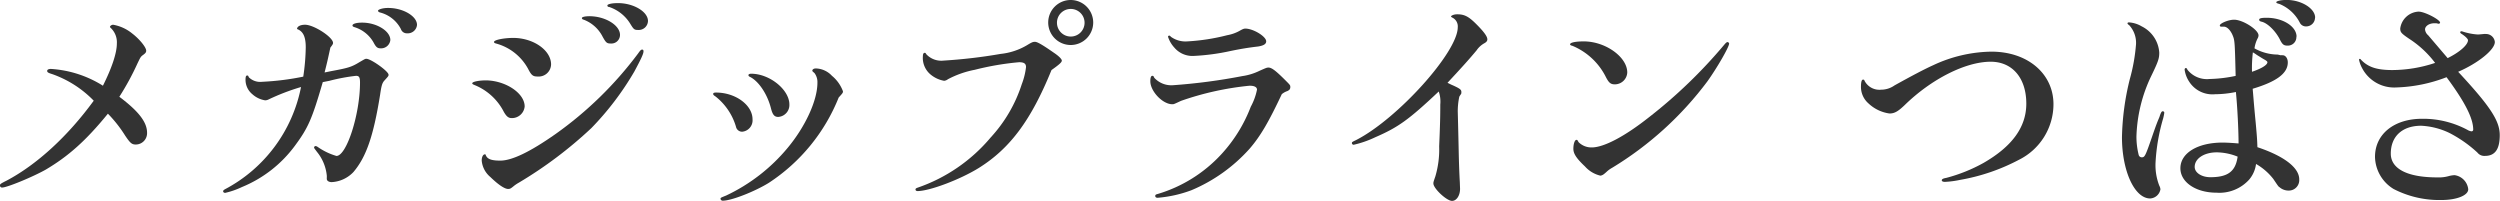 <svg xmlns="http://www.w3.org/2000/svg" viewBox="0 0 402.21 32.32"><defs><style>.cls-1{isolation:isolate;}.cls-2{fill:#333;}</style></defs><title>hellowoods-tsubasa-title</title><g id="Layer_2" data-name="Layer 2"><g id="Layer_1-2" data-name="Layer 1"><g class="cls-1"><path class="cls-2" d="M23.66,21.35a1.82,1.82,0,0,1-1.8,1.9c-.65,0-.9-.21-1.73-1.44a20.79,20.79,0,0,0-2.77-3.52c-3.6,4.42-6.41,6.87-10,9-2.12,1.19-6.23,2.88-7,2.88A.32.32,0,0,1,0,29.8c0-.18.14-.28,1.08-.75,4.83-2.56,9.8-7.09,14-12.85a17.29,17.29,0,0,0-6.69-4.28c-.62-.19-.8-.29-.8-.51s.26-.32.62-.32a17.8,17.8,0,0,1,8.35,2.7C18,10.91,18.8,8.53,18.8,7a3.16,3.16,0,0,0-1-2.52c-.07-.07-.11-.11-.11-.14,0-.18.29-.36.51-.36a6.66,6.66,0,0,1,3.06,1.4c1.18.9,2.26,2.23,2.26,2.77,0,.25-.1.4-.5.69s-.43.39-.9,1.36a43,43,0,0,1-2.92,5.37C22.29,17.89,23.66,19.65,23.66,21.35Z"/><path class="cls-2" d="M51.93,13.21c-1.73,5.94-2.34,7.34-4.47,10.22a20,20,0,0,1-8.53,6.66,13,13,0,0,1-2.7.94c-.18,0-.33-.11-.33-.25s.11-.22.29-.33A23.75,23.75,0,0,0,48.43,14,35.37,35.37,0,0,0,43.21,16a1.2,1.2,0,0,1-.57.14,4,4,0,0,1-2.06-1,3,3,0,0,1-1.08-2.27c0-.54.08-.72.26-.72s.14,0,.28.29a2.62,2.62,0,0,0,2.13.72,42.78,42.78,0,0,0,6.62-.83,34.66,34.66,0,0,0,.4-4.71c0-1.73-.43-2.59-1.4-2.95,0-.43.57-.69,1.29-.69,1.41,0,4.5,2,4.5,2.92,0,.18-.07.29-.43.76-.36,1.65-.5,2.33-.93,4l1.08-.22c2.7-.5,3.24-.65,4.53-1.44.87-.5.9-.54,1.12-.54.72,0,3.56,2,3.56,2.56,0,.21,0,.21-.72,1-.32.4-.43.8-.64,2.24C60.07,22,58.88,25.3,56.86,27.68a5.2,5.2,0,0,1-3.49,1.62c-.47,0-.79-.22-.79-.5a1,1,0,0,1,0-.26v-.25A7.14,7.14,0,0,0,51,24.44c-.43-.57-.47-.61-.47-.72a.25.25,0,0,1,.26-.22.73.73,0,0,1,.28.11,10.3,10.3,0,0,0,3.06,1.48c1.63,0,3.79-6.7,3.79-11.81,0-.86-.15-1.08-.65-1.08A30.14,30.14,0,0,0,53,13ZM62.8,6.44a1.5,1.5,0,0,1-1.51,1.34c-.58,0-.79-.18-1.22-1A5.33,5.33,0,0,0,57,4.36c-.22-.08-.29-.15-.29-.26,0-.28.65-.46,1.55-.46C60.61,3.64,62.8,5,62.8,6.44ZM67.09,4A1.49,1.49,0,0,1,65.5,5.36a1,1,0,0,1-1-.68A5.23,5.23,0,0,0,61.11,2c-.18-.07-.29-.14-.29-.29s.65-.43,1.59-.43C64.82,1.26,67.09,2.59,67.09,4Z"/><path class="cls-2" d="M84.41,17.13A2.06,2.06,0,0,1,82.32,19c-.5,0-.83-.25-1.26-1a9.13,9.13,0,0,0-4.72-4.32c-.32-.14-.36-.18-.36-.28,0-.26,1.08-.47,2.27-.47C81.39,13,84.41,15,84.41,17.13Zm-6.3,7.71c.22.72.83,1,2.38,1,1.87,0,4.79-1.4,8.85-4.25a59.52,59.52,0,0,0,13.33-13c.36-.51.47-.61.65-.61s.21.14.21.28c0,.4-.39,1.23-1.47,3.24a46.71,46.71,0,0,1-6.92,9.11,67.32,67.32,0,0,1-11.67,8.78,6,6,0,0,0-.72.47c-.57.47-.68.54-1,.54-.57,0-1.58-.68-2.88-1.94a3.86,3.86,0,0,1-1.37-2.63c0-.58.22-1,.51-1h.07ZM88.66,10.37a2,2,0,0,1-2.16,1.94c-.76,0-1-.18-1.55-1.26A8.34,8.34,0,0,0,79.8,7c-.25-.07-.32-.14-.32-.25,0-.33,1.58-.65,3.13-.65C85.85,6.12,88.66,8.1,88.66,10.37ZM99.75,5.62A1.39,1.39,0,0,1,98.24,7c-.61,0-.76-.14-1.3-1.12a5.66,5.66,0,0,0-3-2.7c-.25-.07-.32-.14-.32-.28s.36-.29,1.26-.29C97.41,2.63,99.75,4.07,99.75,5.62Zm4.5-2.24a1.49,1.49,0,0,1-1.58,1.44c-.61,0-.72-.1-1.23-.93A6.33,6.33,0,0,0,98,1.12c-.21,0-.28-.11-.28-.26S98.28.5,99.43.5C101.91.5,104.25,1.87,104.25,3.38Z"/><path class="cls-2" d="M121.07,19.19a1.84,1.84,0,0,1-1.66,2,1,1,0,0,1-1-.79,9.66,9.66,0,0,0-3.27-4.86c-.33-.22-.4-.29-.4-.43s.11-.22.47-.22C118.37,14.9,121.07,16.92,121.07,19.19Zm2.63,10.22c-2.2,1.37-6,2.88-7.42,2.88a.36.36,0,0,1-.36-.29c0-.18,0-.18.9-.54a28.81,28.81,0,0,0,9.9-7.67c2.85-3.42,4.79-7.63,4.79-10.47a2.42,2.42,0,0,0-.46-1.55c-.36-.32-.36-.32-.36-.39,0-.22.25-.37.57-.37a3.68,3.68,0,0,1,2.59,1.19,5.83,5.83,0,0,1,1.77,2.49c0,.25-.07.32-.69,1A29.48,29.48,0,0,1,123.7,29.41ZM127,16.81a1.92,1.92,0,0,1-1.8,2c-.61,0-.9-.36-1.15-1.33-.58-2.34-2-4.43-3.39-5.11-.18-.08-.25-.18-.25-.29s.18-.22.4-.22C123.81,11.84,127,14.43,127,16.81Z"/><path class="cls-2" d="M157.51,27c-3,1.87-7.95,3.74-9.9,3.74-.18,0-.32-.1-.32-.25s.11-.21.32-.29a26.67,26.67,0,0,0,11.78-8.09,23,23,0,0,0,5-8.57,11.23,11.23,0,0,0,.68-2.74c0-.57-.32-.79-1.12-.79a45.25,45.25,0,0,0-7.13,1.22,15.35,15.35,0,0,0-4.32,1.52,1.14,1.14,0,0,1-.61.25,4.7,4.7,0,0,1-2.16-1A3.47,3.47,0,0,1,148.48,9c0-.29.1-.5.28-.5s.15.07.29.25a3.29,3.29,0,0,0,2.74,1A83.26,83.26,0,0,0,161,8.67a10.4,10.4,0,0,0,4.28-1.43c.72-.44.9-.51,1.23-.51s1,.33,3.06,1.77c.75.5,1.26,1,1.26,1.25s-.33.58-1.66,1.52C165.9,19.29,162.56,23.83,157.51,27ZM175.88,3.64A3.62,3.62,0,1,1,172.31,0,3.63,3.63,0,0,1,175.88,3.64Zm-5.83,0a2.22,2.22,0,1,0,2.23-2.2A2.21,2.21,0,0,0,170.05,3.6Z"/><path class="cls-2" d="M201.09,23.87a26.13,26.13,0,0,1-9.4,6.73,20.07,20.07,0,0,1-5.44,1.22c-.25,0-.39-.11-.39-.29s.1-.25.39-.32a22.74,22.74,0,0,0,10.26-6.41,23.76,23.76,0,0,0,4.72-7.63,9.72,9.72,0,0,0,1-2.74c0-.43-.44-.64-1.19-.64A47.22,47.22,0,0,0,190,16.23c-1.15.54-1.15.54-1.4.54-1.55,0-3.53-2.08-3.53-3.7,0-.58.11-.87.32-.87s.18.07.33.33a3.71,3.71,0,0,0,3,1.18,93.15,93.15,0,0,0,11.16-1.47,9.24,9.24,0,0,0,2.78-.86c1-.44,1.15-.51,1.4-.51.51,0,1.12.43,2.74,2.05.79.79.79.79.79,1.12a.65.65,0,0,1-.14.39,1.2,1.2,0,0,1-.44.26,2.72,2.72,0,0,0-.79.46C204.11,19.62,202.82,21.85,201.09,23.87ZM188.41,5.94a4,4,0,0,0,2.6.72,32.84,32.84,0,0,0,6.44-1A6.41,6.41,0,0,0,199.36,5c.58-.33.76-.4,1-.4,1.26,0,3.35,1.26,3.35,2.05,0,.44-.43.69-1.3.83-1.54.18-2.66.36-4.42.72A35.19,35.19,0,0,1,192,9a3.81,3.81,0,0,1-3.09-1.37,4.66,4.66,0,0,1-1-1.73.24.24,0,0,1,.21-.18C188.23,5.76,188.27,5.8,188.41,5.94Z"/><path class="cls-2" d="M234.9,30.38c0,1.08-.57,1.94-1.29,1.94-.87,0-3-2-3-2.8,0-.22,0-.22.32-1.16a15.33,15.33,0,0,0,.61-4.82c.15-3.45.18-4.93.18-6.73a4.92,4.92,0,0,0-.25-2.09c-4.82,4.54-6.52,5.76-10.19,7.35a16.63,16.63,0,0,1-3.49,1.22.28.28,0,0,1-.29-.25c0-.18,0-.18.68-.51,6.63-3.38,16.35-14.14,16.35-18.14a1.56,1.56,0,0,0-.86-1.55c-.14-.07-.22-.14-.22-.21s.36-.33,1-.33c1.15,0,1.83.36,3,1.52,1.3,1.29,1.84,2.05,1.84,2.51,0,.26-.15.44-.47.62a3.66,3.66,0,0,0-1.26,1.15c-1.08,1.3-2.2,2.56-4.68,5.22.36.18.72.36.82.39,1.19.54,1.41.72,1.41,1.08s0,.22-.33.76a11.24,11.24,0,0,0-.25,2.38s.08,3,.15,6.33.18,5,.18,5Z"/><path class="cls-2" d="M261.8,11.66a2,2,0,0,1-2,1.91c-.72,0-1-.29-1.54-1.37A10.54,10.54,0,0,0,253,7.38c-.29-.07-.4-.14-.4-.25,0-.29.9-.47,2.2-.47C258.31,6.66,261.8,9.18,261.8,11.66ZM278.19,7c0,.58-2,4-3.49,6.08A54.14,54.14,0,0,1,259.36,27a4.4,4.4,0,0,0-.69.47c-.21.18-.43.4-.68.58a1.11,1.11,0,0,1-.51.21A4.77,4.77,0,0,1,255,26.78c-1.37-1.29-1.87-2.05-1.87-2.84s.22-1.44.5-1.44c.11,0,.15,0,.33.36a2.91,2.91,0,0,0,2.12.86c1.95,0,5.3-1.76,9.22-4.86A79.65,79.65,0,0,0,277.4,7.2c.25-.29.39-.43.54-.43A.3.3,0,0,1,278.19,7Z"/><path class="cls-2" d="M330.37,16.77a10,10,0,0,1-5.54,8.93,31.86,31.86,0,0,1-9.48,3.24,14.88,14.88,0,0,1-2.44.32c-.33,0-.51-.1-.51-.25s.14-.29.72-.39a25.75,25.75,0,0,0,6-2.41c4.64-2.67,6.88-5.8,6.88-9.54,0-4.11-2.24-6.74-5.73-6.74-4,0-9.5,2.74-13.86,7-1.05,1-1.62,1.33-2.42,1.33a6.15,6.15,0,0,1-3.38-1.62A3.52,3.52,0,0,1,299.4,14c0-.8.11-1.19.33-1.19s.18.07.28.25a2.69,2.69,0,0,0,2.63,1.37,3.75,3.75,0,0,0,2.16-.69c2.92-1.62,4.83-2.62,6.2-3.24a22.7,22.7,0,0,1,9.32-2.19C326.19,8.28,330.37,11.84,330.37,16.77Z"/><path class="cls-2" d="M348.2,18.14a7.37,7.37,0,0,1-.18.9,30.78,30.78,0,0,0-1.23,7.17,9.05,9.05,0,0,0,.61,3.67,1.55,1.55,0,0,1,.18.57,1.77,1.77,0,0,1-1.65,1.48c-2.52,0-4.54-4.43-4.54-9.86a41.75,41.75,0,0,1,1.26-9.33,28.91,28.91,0,0,0,1-5.61,4.17,4.17,0,0,0-1.08-3.06c-.25-.18-.29-.25-.29-.33s.11-.14.22-.14a4.58,4.58,0,0,1,2.08.65,5.07,5.07,0,0,1,2.81,4.21c0,.94-.14,1.4-1.33,3.85a24,24,0,0,0-2.34,9.61,12,12,0,0,0,.36,3,.51.51,0,0,0,.5.39c.47,0,.58-.21,1.59-3.13.32-.93.61-1.76.86-2.41s.4-.93.44-1.11c.21-.62.32-.76.5-.76A.24.24,0,0,1,348.2,18.14Zm18.72-9.25a1.52,1.52,0,0,1,.33,0c.46,0,.82.5.82,1.15,0,1.76-1.8,3.09-5.65,4.24.18,2.06.18,2.34.5,5.62.18,2,.22,2.52.26,3.78,4.32,1.44,6.73,3.31,6.73,5.18a1.68,1.68,0,0,1-1.73,1.8,2.19,2.19,0,0,1-1.44-.54c-.18-.11-.18-.11-1-1.33a9.54,9.54,0,0,0-2.78-2.41,4.83,4.83,0,0,1-1.11,2.52A6.46,6.46,0,0,1,356.59,31c-3.32,0-5.8-1.69-5.8-3.93,0-2.44,2.77-4.13,6.77-4.13.76,0,1.76.07,2.59.14,0-1.94-.18-5.83-.43-8.28a16.94,16.94,0,0,1-3.35.36,4.44,4.44,0,0,1-4.21-2.09,4.59,4.59,0,0,1-.69-1.87c0-.11.07-.25.18-.25s.15,0,.29.29a4,4,0,0,0,3.53,1.47,22.61,22.61,0,0,0,4.21-.5c-.14-5.72-.14-5.72-.54-6.66-.36-.76-.86-1.26-1.36-1.26l-.29,0h-.15a.21.21,0,0,1-.21-.18c0-.36,1.4-.94,2.3-.94,1.41,0,3.93,1.62,3.93,2.52a1.06,1.06,0,0,1-.15.5,5,5,0,0,0-.5,1.59,7.77,7.77,0,0,0,3.74,1ZM360,25.2a9.2,9.2,0,0,0-3.35-.69c-2.05,0-3.56,1-3.56,2.34,0,.94,1.12,1.66,2.52,1.66,2.77,0,4-.9,4.36-3.13Zm2.45-16.78a21.77,21.77,0,0,0-.14,3.13c1.58-.54,2.48-1.11,2.48-1.54,0-.11-.14-.22-.36-.36-.39-.22-.5-.29-.9-.54-.25-.15-.47-.29-.72-.47Zm7-2.52a1.37,1.37,0,0,1-1.41,1.44c-.61,0-.82-.18-1.18-.86-.69-1.44-2.06-2.81-3.06-3-.26-.08-.33-.15-.33-.33s.29-.29,1.15-.29C367.25,2.84,369.48,4.25,369.48,5.9Zm3-3.06A1.42,1.42,0,0,1,371,4.25a1.08,1.08,0,0,1-1-.61,6.4,6.4,0,0,0-3.27-3c-.4-.11-.51-.15-.51-.29s.61-.36,1.69-.36C370.27,0,372.47,1.37,372.47,2.84Z"/><path class="cls-2" d="M391.66,3.74c-.86,0-1.51.47-1.51,1a1.39,1.39,0,0,0,.5.93l3.14,3.68c1.91-.94,3.27-2.13,3.27-2.88,0-.19-.36-.58-1-1-.18-.11-.25-.18-.25-.29a.15.15,0,0,1,.14-.14.33.33,0,0,1,.15,0,9.81,9.81,0,0,0,2.52.51c.14,0,.14,0,1-.08a1.44,1.44,0,0,1,.32,0,1.42,1.42,0,0,1,1.44,1.29c0,1.23-2.66,3.39-5.9,4.79,5.15,5.54,6.69,7.88,6.69,10.19s-.79,3.34-2.37,3.34a1.4,1.4,0,0,1-1.23-.54,20.28,20.28,0,0,0-4.46-3.13,11.75,11.75,0,0,0-4.58-1.18c-3.06,0-4.89,1.72-4.89,4.49,0,2.45,2.7,3.82,7.45,3.82a5.9,5.9,0,0,0,1.91-.22,4.38,4.38,0,0,1,.9-.14,2.56,2.56,0,0,1,2.2,2.27c0,1-1.88,1.73-4.32,1.73a16.08,16.08,0,0,1-7.68-1.77,6.19,6.19,0,0,1-3-5.18c0-3.64,3.06-6.12,7.56-6.12A15.07,15.07,0,0,1,397,20.91a1.65,1.65,0,0,0,.61.22.27.27,0,0,0,.29-.29c0-1.8-1.33-4.43-4.29-8.42a24.45,24.45,0,0,1-8.1,1.65A5.82,5.82,0,0,1,380,10.91a4.74,4.74,0,0,1-.47-1.3.15.15,0,0,1,.11-.14.19.19,0,0,1,.18.11c1.15,1.22,2.56,1.69,5.08,1.69a22,22,0,0,0,6.87-1.15,16.27,16.27,0,0,0-4.14-3.86c-1.33-.9-1.47-1.08-1.47-1.69a3.13,3.13,0,0,1,2.95-2.7c1,0,3.46,1.3,3.46,1.77,0,.1-.11.18-.26.18l-.35-.08Z"/></g></g></g></svg>
